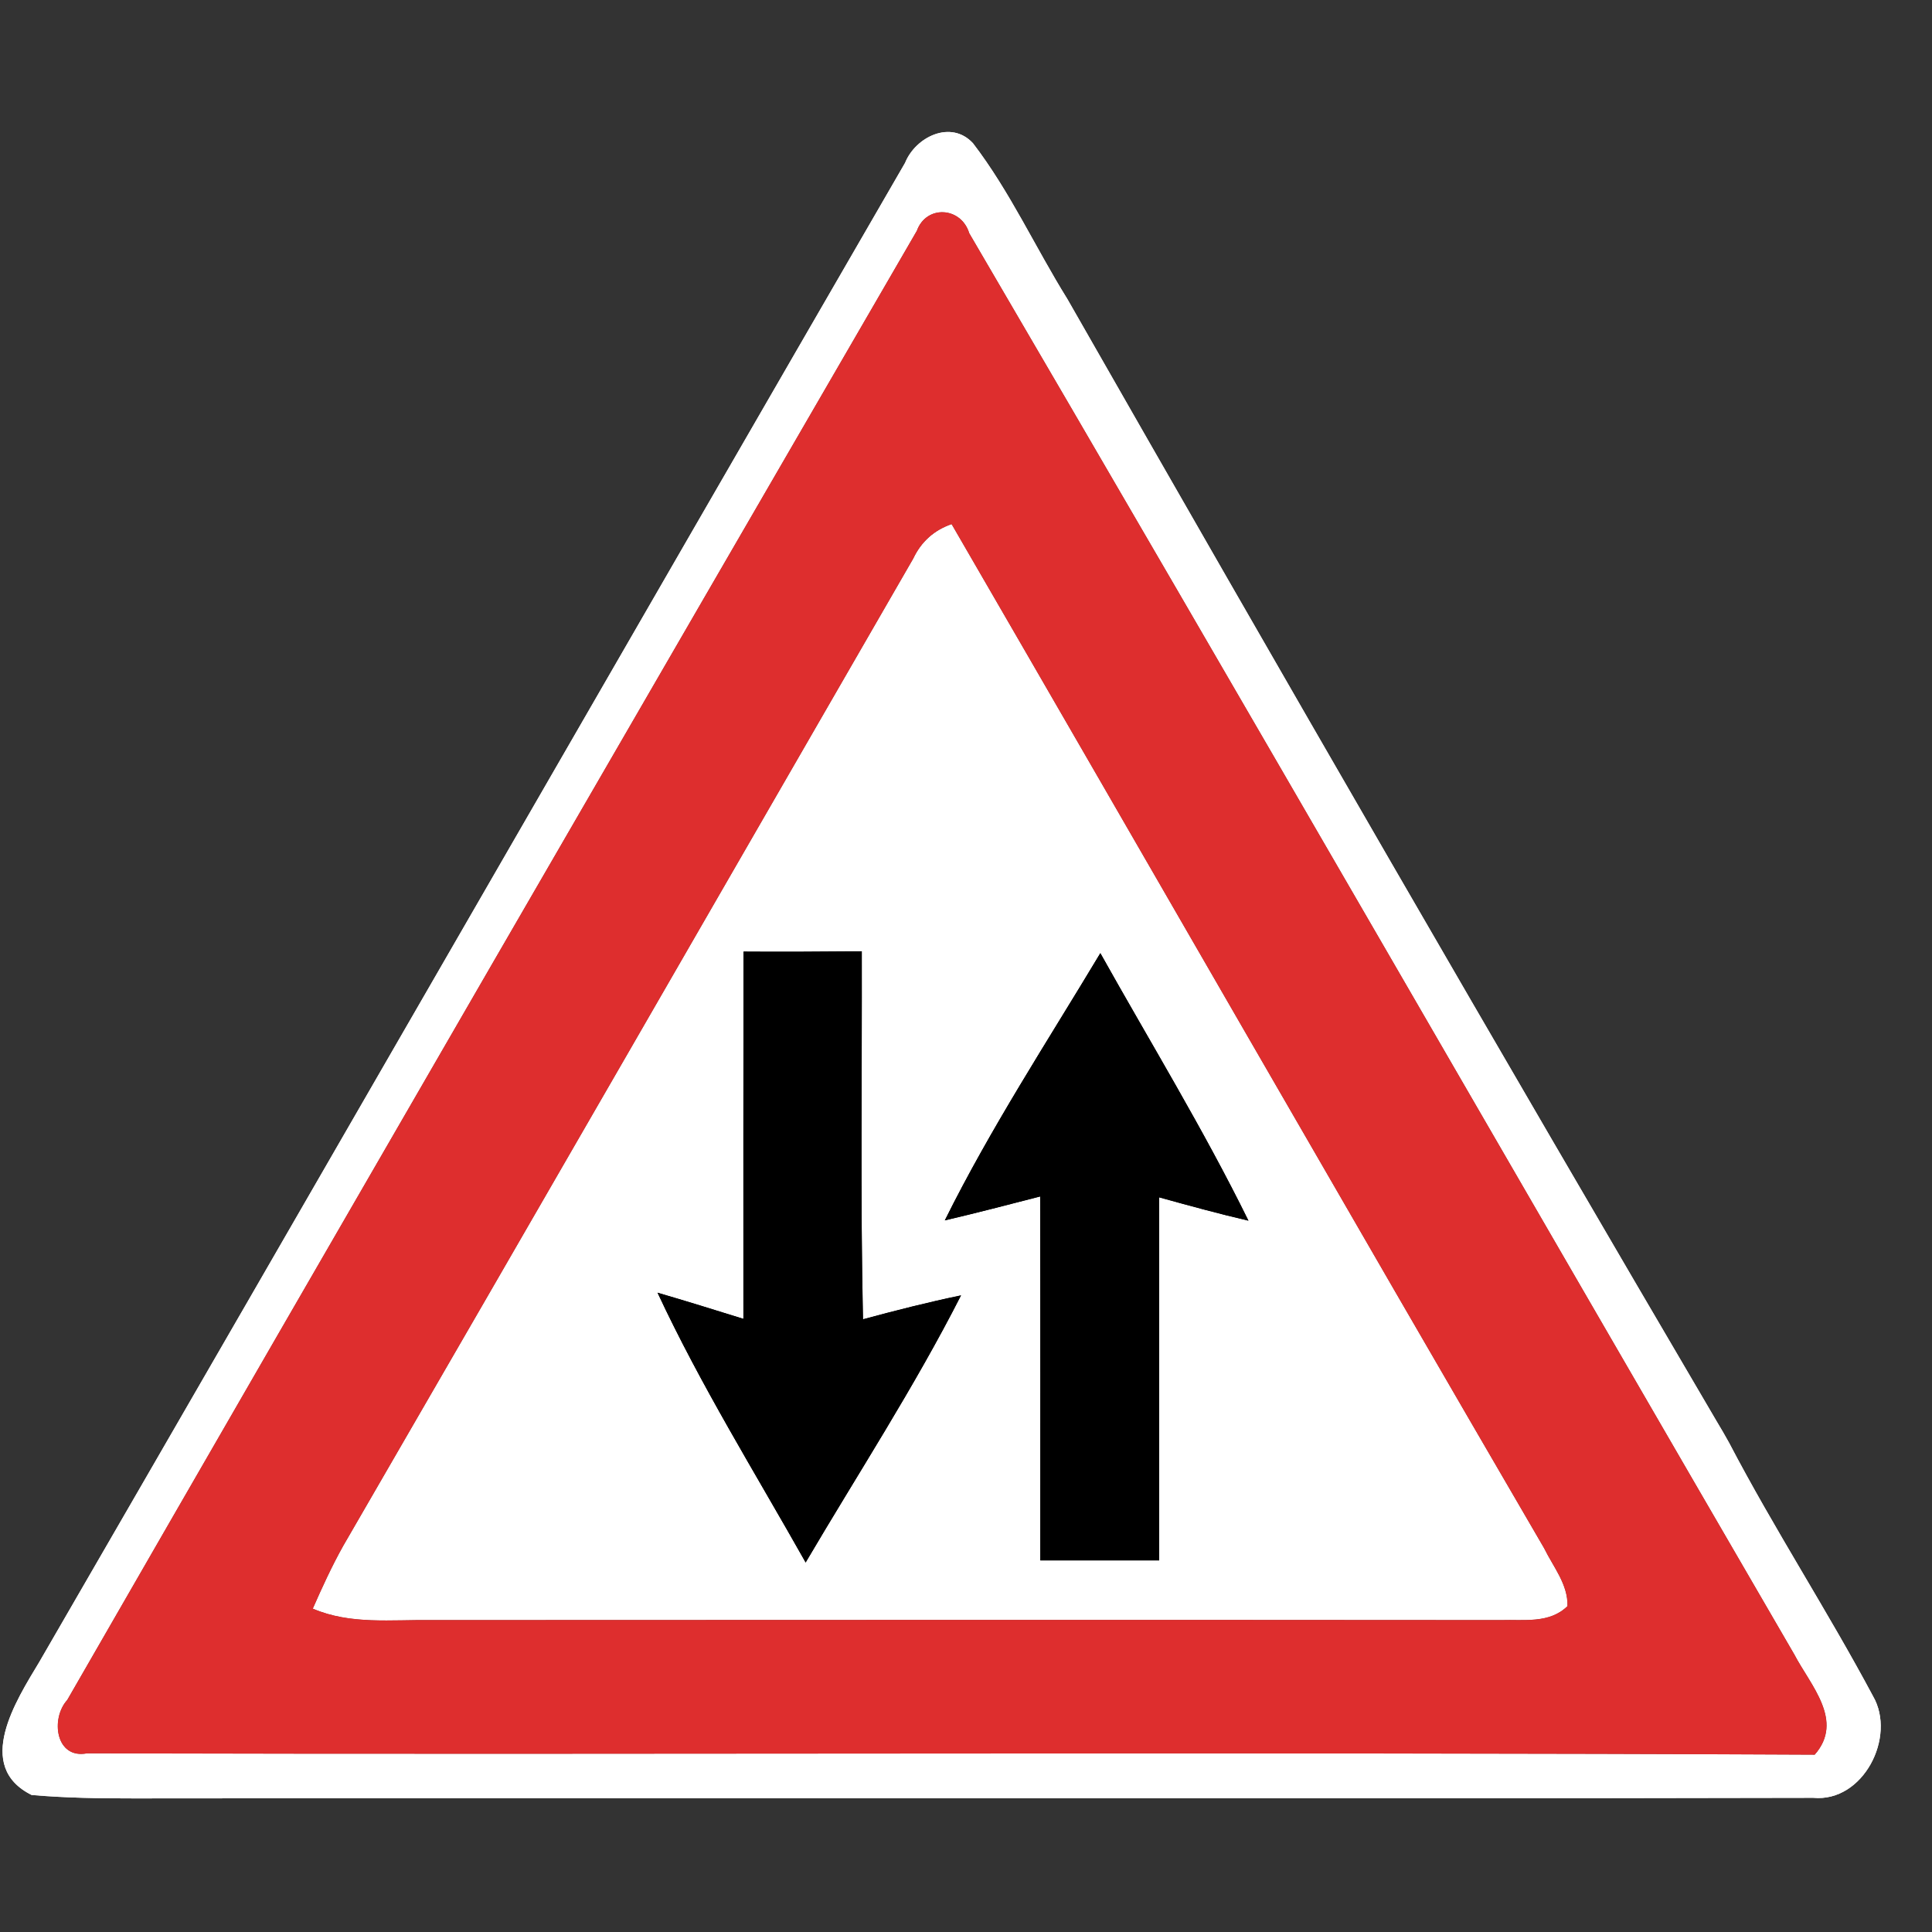 <?xml version="1.0" encoding="UTF-8" ?>
<!DOCTYPE svg PUBLIC "-//W3C//DTD SVG 1.1//EN" "http://www.w3.org/Graphics/SVG/1.1/DTD/svg11.dtd">
<svg width="130pt" height="130pt" viewBox="0 0 130 130" version="1.1" xmlns="http://www.w3.org/2000/svg">
<rect x="0" y="0" width="130" height="130" fill="#333333" stroke="none"/>
<g id="disabled">
<path fill="#ffffff" opacity="1.00" d=" M 60.90 10.96 C 61.61 9.20 64.00 8.04 65.47 9.64 C 67.96 12.89 69.66 16.65 71.82 20.12 C 86.24 45.37 100.78 70.55 115.50 95.62 C 115.79 96.10 116.07 96.58 116.34 97.07 C 119.37 102.87 122.95 108.36 126.03 114.13 C 127.62 116.87 125.37 121.29 122.01 120.97 C 84.35 121.05 46.68 120.97 9.01 121.01 C 6.72 121.01 4.42 120.98 2.13 120.78 C -1.76 118.85 1.08 114.43 2.64 111.84 C 22.09 78.24 41.45 44.57 60.90 10.96 M 61.69 15.53 C 42.60 48.46 23.51 81.40 4.52 114.39 C 3.39 115.63 3.73 118.39 5.86 117.98 C 44.61 118.08 83.36 117.88 122.11 118.07 C 124.12 115.78 121.83 113.41 120.73 111.31 C 102.21 79.44 83.83 47.50 65.22 15.69 C 64.68 13.91 62.33 13.76 61.69 15.53 Z" />
<path fill="#ffffff" opacity="1.00" d=" M 61.45 37.59 C 61.99 36.45 62.85 35.68 64.03 35.27 C 77.34 58.23 90.54 81.25 103.90 104.18 C 104.51 105.43 105.51 106.61 105.47 108.07 C 104.26 109.26 102.53 108.96 101.01 109.01 C 77.01 108.99 53.02 109.00 29.03 109.01 C 26.36 108.97 23.58 109.33 21.05 108.24 C 21.68 106.81 22.33 105.39 23.09 104.03 C 35.91 81.90 48.67 59.74 61.45 37.59 M 50.03 64.03 C 50.02 72.27 50.01 80.50 50.02 88.74 C 48.09 88.14 46.17 87.54 44.24 86.98 C 47.16 93.24 50.82 99.12 54.21 105.14 C 57.73 99.16 61.52 93.35 64.67 87.16 C 62.45 87.62 60.25 88.18 58.07 88.77 C 57.89 80.52 58.01 72.26 57.99 64.01 C 55.33 64.03 52.68 64.05 50.03 64.03 M 63.57 82.12 C 65.72 81.62 67.85 81.06 69.99 80.51 C 70.01 88.67 70.00 96.84 70.00 105.00 C 72.67 105.00 75.33 105.00 78.00 105.00 C 78.00 96.86 78.00 88.71 78.00 80.57 C 79.99 81.12 81.99 81.67 84.01 82.14 C 80.98 75.98 77.39 70.12 74.04 64.13 C 70.47 70.08 66.66 75.90 63.57 82.12 Z" />
<path fill="#606060" opacity="1.00" d=" M 61.69 15.53 C 62.33 13.76 64.68 13.91 65.22 15.69 C 83.83 47.50 102.21 79.44 120.73 111.31 C 121.83 113.41 124.12 115.78 122.11 118.07 C 83.36 117.88 44.61 118.08 5.86 117.98 C 3.73 118.39 3.39 115.63 4.52 114.39 C 23.51 81.40 42.60 48.46 61.69 15.53 M 61.45 37.59 C 48.67 59.74 35.91 81.90 23.09 104.03 C 22.33 105.39 21.68 106.81 21.05 108.24 C 23.58 109.33 26.36 108.97 29.03 109.01 C 53.02 109.00 77.01 108.99 101.01 109.01 C 102.53 108.96 104.26 109.26 105.47 108.07 C 105.51 106.61 104.51 105.43 103.90 104.18 C 90.54 81.25 77.34 58.23 64.03 35.27 C 62.85 35.68 61.99 36.45 61.45 37.59 Z" />
<path fill="#000000" opacity="1.00" d=" M 50.03 64.03 C 52.68 64.05 55.33 64.03 57.99 64.01 C 58.01 72.26 57.89 80.52 58.07 88.77 C 60.25 88.18 62.45 87.62 64.67 87.16 C 61.52 93.35 57.73 99.16 54.21 105.14 C 50.82 99.12 47.16 93.24 44.24 86.98 C 46.17 87.54 48.09 88.14 50.02 88.74 C 50.01 80.50 50.02 72.27 50.03 64.03 Z" />
<path fill="#000000" opacity="1.00" d=" M 63.57 82.12 C 66.66 75.90 70.47 70.08 74.04 64.13 C 77.39 70.12 80.98 75.98 84.01 82.14 C 81.99 81.67 79.99 81.12 78.00 80.57 C 78.00 88.71 78.00 96.86 78.00 105.00 C 75.33 105.00 72.67 105.00 70.00 105.00 C 70.00 96.84 70.01 88.67 69.99 80.51 C 67.85 81.06 65.72 81.62 63.57 82.12 Z" />
</g>
<g id="normal">
<path fill="#ffffff" opacity="1.00" d=" M 60.90 10.96 C 61.61 9.20 64.00 8.04 65.47 9.64 C 67.96 12.89 69.66 16.65 71.82 20.12 C 86.24 45.37 100.78 70.55 115.50 95.62 C 115.79 96.10 116.07 96.58 116.34 97.07 C 119.37 102.87 122.95 108.36 126.03 114.13 C 127.62 116.87 125.37 121.29 122.01 120.97 C 84.35 121.05 46.68 120.97 9.01 121.01 C 6.72 121.01 4.42 120.98 2.13 120.78 C -1.76 118.85 1.08 114.43 2.64 111.84 C 22.09 78.24 41.45 44.57 60.90 10.96 M 61.69 15.53 C 42.60 48.46 23.51 81.40 4.52 114.39 C 3.39 115.63 3.73 118.39 5.86 117.98 C 44.61 118.08 83.36 117.88 122.11 118.07 C 124.12 115.78 121.83 113.41 120.73 111.31 C 102.21 79.44 83.83 47.50 65.22 15.69 C 64.68 13.91 62.33 13.76 61.69 15.53 Z" />
<path fill="#ffffff" opacity="1.00" d=" M 61.45 37.59 C 61.99 36.45 62.85 35.68 64.03 35.27 C 77.34 58.23 90.54 81.25 103.90 104.18 C 104.51 105.43 105.51 106.61 105.47 108.07 C 104.26 109.26 102.53 108.96 101.01 109.01 C 77.01 108.99 53.02 109.00 29.03 109.01 C 26.36 108.97 23.58 109.33 21.05 108.24 C 21.68 106.81 22.33 105.39 23.09 104.03 C 35.91 81.90 48.67 59.74 61.45 37.59 M 50.03 64.03 C 50.02 72.27 50.01 80.50 50.02 88.74 C 48.09 88.14 46.17 87.54 44.24 86.98 C 47.16 93.24 50.82 99.12 54.21 105.14 C 57.73 99.16 61.52 93.35 64.67 87.16 C 62.45 87.62 60.25 88.18 58.07 88.77 C 57.89 80.52 58.01 72.26 57.99 64.01 C 55.33 64.03 52.68 64.05 50.03 64.03 M 63.57 82.12 C 65.72 81.62 67.85 81.06 69.99 80.51 C 70.01 88.67 70.00 96.84 70.00 105.00 C 72.67 105.00 75.33 105.00 78.00 105.00 C 78.00 96.86 78.00 88.71 78.00 80.57 C 79.99 81.12 81.99 81.67 84.01 82.14 C 80.98 75.98 77.39 70.12 74.04 64.13 C 70.47 70.08 66.66 75.90 63.57 82.12 Z" />
<path fill="#de2e2e" opacity="1.00" d=" M 61.69 15.53 C 62.33 13.76 64.68 13.91 65.22 15.69 C 83.83 47.50 102.21 79.44 120.73 111.31 C 121.83 113.41 124.12 115.78 122.11 118.07 C 83.36 117.88 44.61 118.08 5.86 117.98 C 3.73 118.39 3.39 115.63 4.52 114.39 C 23.51 81.40 42.60 48.46 61.69 15.53 M 61.45 37.59 C 48.67 59.74 35.91 81.90 23.09 104.03 C 22.33 105.39 21.68 106.81 21.05 108.24 C 23.58 109.33 26.36 108.97 29.03 109.01 C 53.02 109.00 77.01 108.99 101.01 109.01 C 102.53 108.96 104.26 109.26 105.47 108.07 C 105.51 106.61 104.51 105.43 103.90 104.18 C 90.54 81.25 77.34 58.23 64.03 35.27 C 62.85 35.68 61.99 36.45 61.45 37.59 Z" />
<path fill="#000000" opacity="1.00" d=" M 50.03 64.03 C 52.68 64.05 55.33 64.03 57.99 64.01 C 58.01 72.26 57.89 80.52 58.07 88.77 C 60.25 88.18 62.45 87.62 64.67 87.16 C 61.52 93.35 57.73 99.16 54.21 105.14 C 50.82 99.12 47.16 93.24 44.24 86.98 C 46.17 87.54 48.09 88.14 50.02 88.74 C 50.01 80.50 50.02 72.27 50.03 64.03 Z" />
<path fill="#000000" opacity="1.00" d=" M 63.57 82.12 C 66.66 75.90 70.47 70.08 74.04 64.13 C 77.39 70.12 80.98 75.98 84.01 82.14 C 81.99 81.67 79.99 81.12 78.00 80.57 C 78.00 88.71 78.00 96.86 78.00 105.00 C 75.33 105.00 72.67 105.00 70.00 105.00 C 70.00 96.84 70.01 88.67 69.99 80.51 C 67.85 81.06 65.72 81.62 63.57 82.12 Z" />
</g>
</svg>
